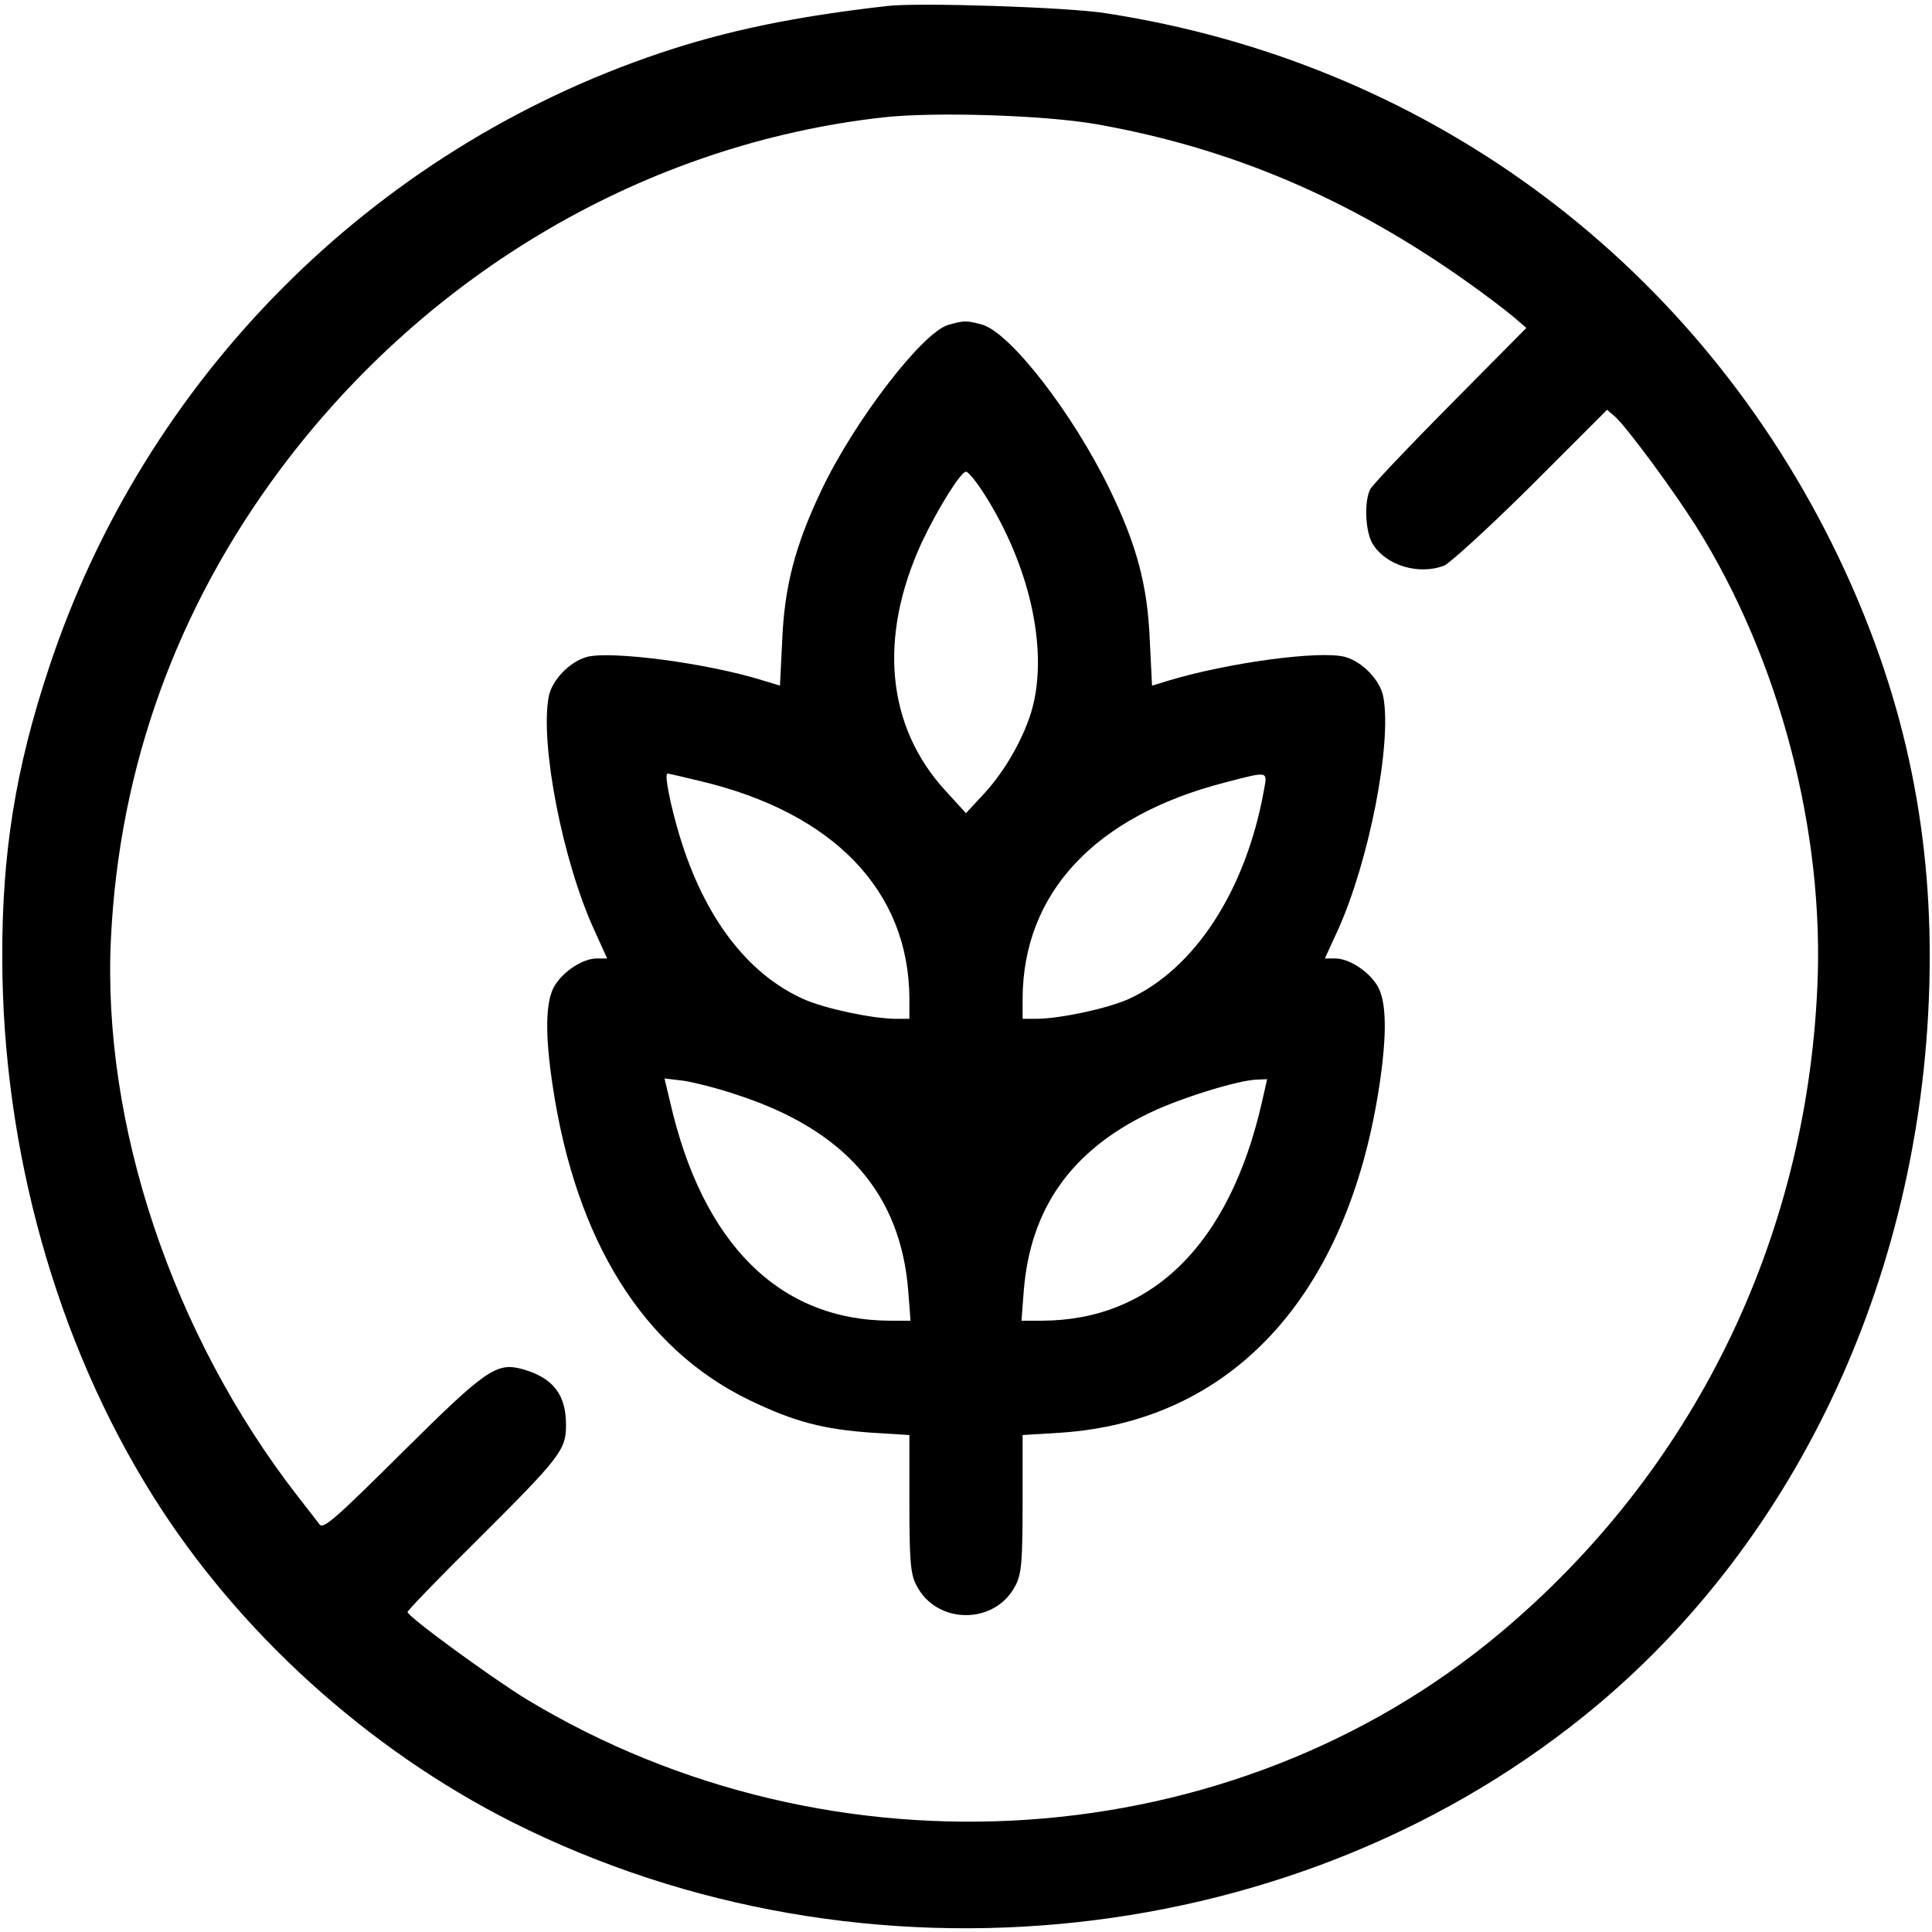 <?xml version="1.0" standalone="no"?>
<!DOCTYPE svg PUBLIC "-//W3C//DTD SVG 20010904//EN"
 "http://www.w3.org/TR/2001/REC-SVG-20010904/DTD/svg10.dtd">
<svg version="1.0" xmlns="http://www.w3.org/2000/svg"
 width="512pt" height="512pt" viewBox="0 0 512 512"
 preserveAspectRatio="xMidYMid meet">

<g transform="translate(0,512) scale(0.1,-0.1)"
fill="#000000" stroke="none">
<path d="M2350 5104 c-245 -28 -423 -65 -599 -124 -766 -257 -1369 -864 -1622
-1632 -88 -265 -124 -490 -123 -768 1 -508 144 -1018 399 -1424 226 -361 570
-672 953 -865 932 -469 2098 -342 2877 312 554 466 877 1193 879 1977 1 389
-83 744 -259 1099 -379 762 -1084 1277 -1925 1406 -100 16 -498 29 -580 19z
m555 -313 c356 -63 670 -196 983 -418 48 -34 103 -76 122 -92 l35 -30 -201
-203 c-111 -112 -207 -213 -213 -225 -16 -32 -13 -111 6 -143 34 -58 122 -85
190 -59 15 6 119 101 230 211 l202 202 22 -19 c33 -31 152 -192 214 -290 220
-350 341 -808 321 -1224 -31 -673 -331 -1282 -841 -1709 -709 -594 -1768 -666
-2580 -175 -93 57 -315 219 -315 231 0 4 81 88 181 187 225 224 239 242 239
309 0 80 -34 124 -113 147 -71 20 -97 2 -320 -219 -177 -176 -210 -205 -220
-192 -7 9 -33 43 -59 76 -332 428 -518 986 -494 1477 22 455 175 877 451 1246
391 522 970 860 1596 930 135 15 426 6 564 -18z"/>
<path d="M2513 4259 c-69 -20 -251 -257 -338 -442 -68 -144 -96 -251 -102
-393 l-6 -121 -46 14 c-148 46 -402 79 -466 62 -46 -13 -93 -62 -101 -106 -23
-125 37 -435 121 -618 l34 -75 -27 0 c-37 0 -88 -33 -112 -72 -25 -41 -26
-130 -5 -268 62 -410 240 -694 520 -830 120 -58 197 -78 328 -87 l97 -6 0
-181 c0 -152 3 -187 18 -216 53 -107 211 -107 264 0 15 29 18 64 18 216 l0
181 98 6 c455 29 762 361 847 917 21 138 20 227 -5 268 -24 39 -75 72 -112 72
l-27 0 34 74 c83 183 144 495 121 619 -8 44 -55 93 -101 106 -66 18 -309 -15
-466 -62 l-46 -14 -6 121 c-6 146 -35 253 -107 401 -98 201 -263 414 -338 435
-42 11 -46 11 -89 -1z m94 -446 c121 -189 171 -411 129 -569 -20 -74 -70 -164
-127 -226 l-49 -53 -54 59 c-157 171 -179 407 -63 659 41 87 103 187 117 187
6 0 27 -26 47 -57z m-751 -763 c354 -84 553 -292 554 -577 l0 -53 -37 0 c-65
1 -186 27 -243 52 -150 67 -264 218 -329 433 -25 83 -41 165 -32 165 3 0 42
-9 87 -20z m1493 -27 c-48 -264 -184 -472 -359 -551 -57 -25 -178 -51 -242
-52 l-38 0 0 53 c1 280 191 484 535 573 120 31 114 32 104 -23z m-1397 -804
c287 -93 435 -263 455 -521 l6 -78 -54 0 c-293 1 -497 203 -583 579 l-15 63
50 -6 c27 -4 91 -20 141 -37z m1392 -21 c-86 -375 -290 -577 -583 -578 l-54 0
6 78 c17 218 125 372 332 472 80 39 237 88 287 89 l26 1 -14 -62z"/>
</g>
</svg>
